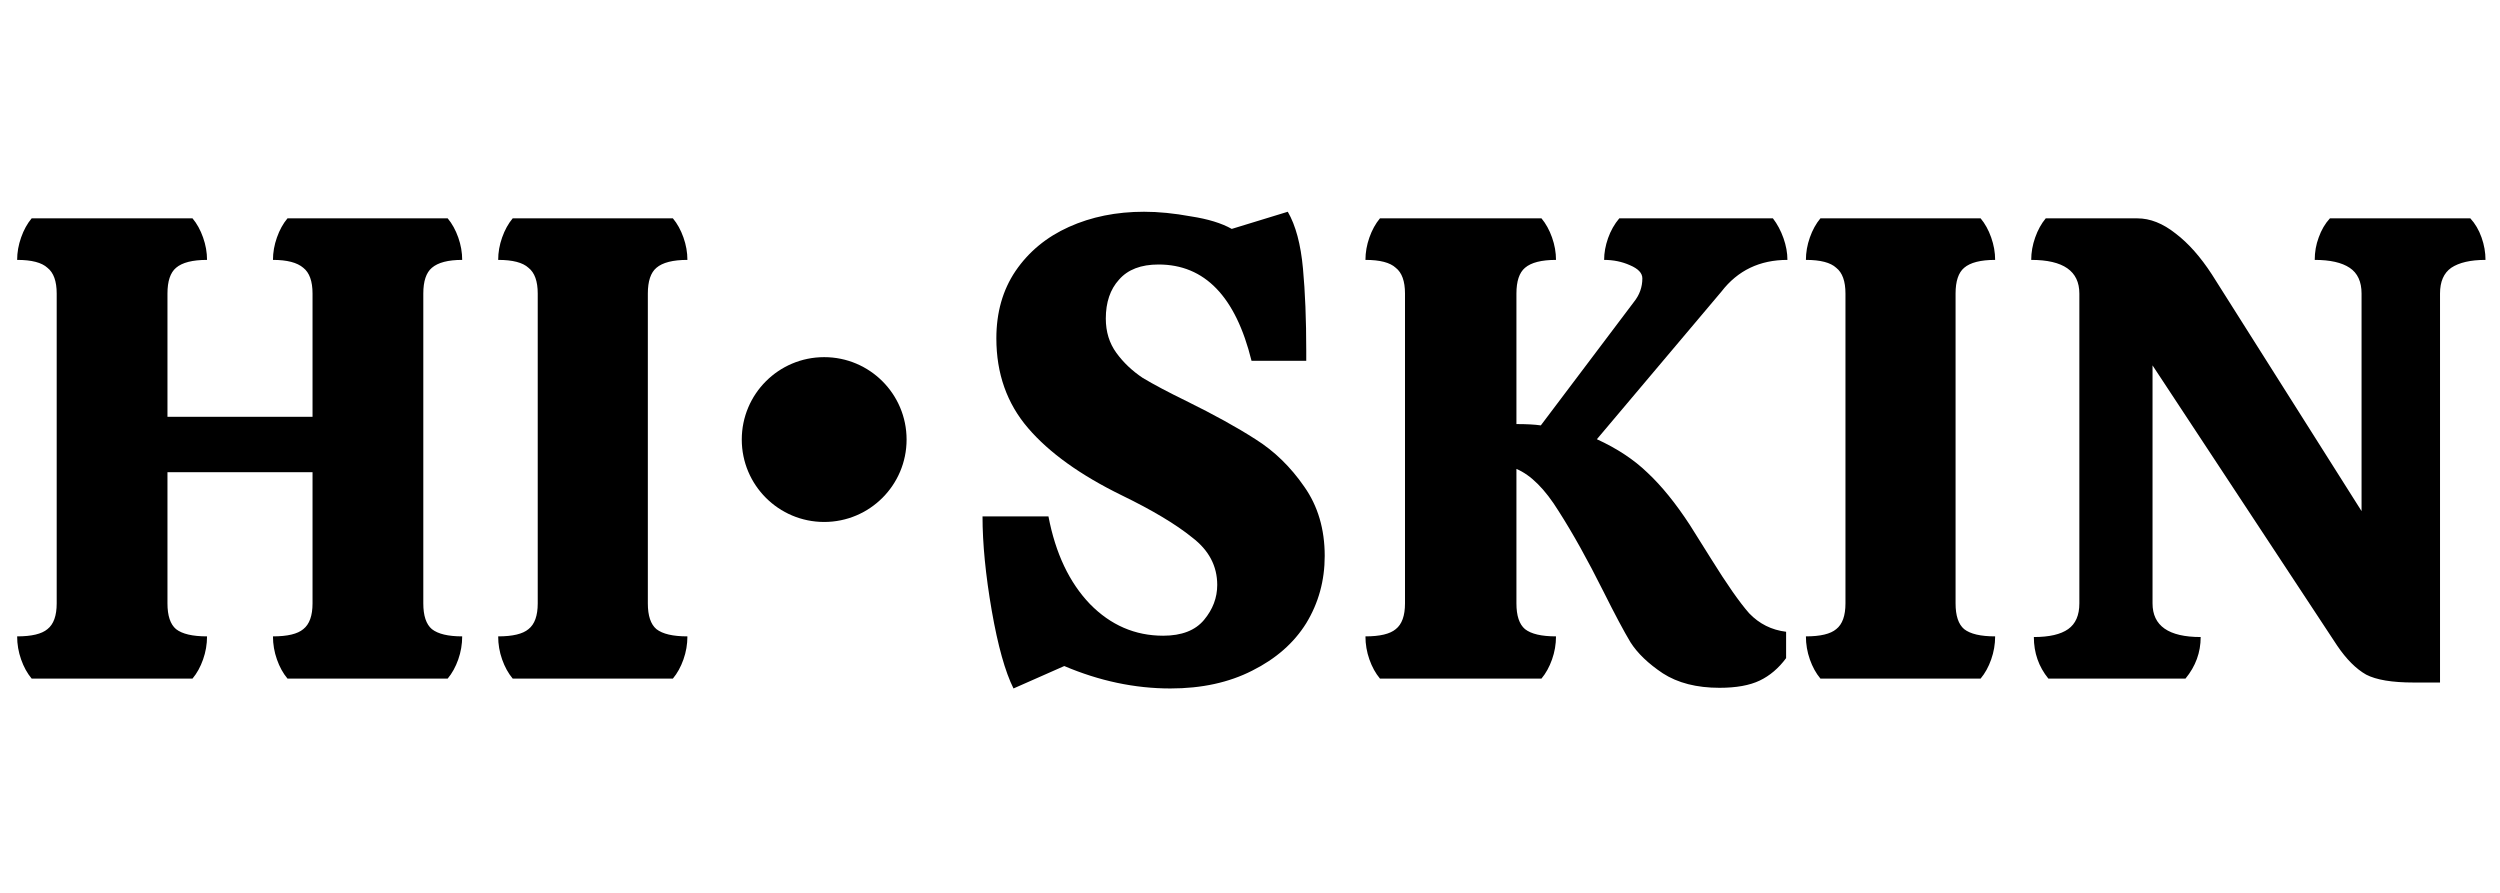 <svg width="140" height="50" viewBox="0 0 140 50" fill="none" xmlns="http://www.w3.org/2000/svg">
<path d="M23.705 33.791C23.705 34.48 23.865 34.96 24.185 35.231C24.529 35.502 25.095 35.637 25.883 35.637C25.883 36.08 25.809 36.511 25.662 36.929C25.514 37.348 25.317 37.705 25.071 38H16.099C15.852 37.705 15.655 37.348 15.508 36.929C15.36 36.511 15.286 36.08 15.286 35.637C16.099 35.637 16.665 35.502 16.985 35.231C17.329 34.96 17.502 34.48 17.502 33.791V26.443H9.378V33.791C9.378 34.48 9.538 34.96 9.858 35.231C10.203 35.502 10.781 35.637 11.594 35.637C11.594 36.08 11.52 36.511 11.372 36.929C11.225 37.348 11.028 37.705 10.781 38H1.772C1.526 37.705 1.329 37.348 1.182 36.929C1.034 36.511 0.96 36.08 0.96 35.637C1.772 35.637 2.338 35.502 2.658 35.231C3.003 34.96 3.175 34.48 3.175 33.791V16.437C3.175 15.748 3.003 15.268 2.658 14.997C2.338 14.701 1.772 14.554 0.96 14.554C0.96 14.135 1.034 13.717 1.182 13.299C1.329 12.88 1.526 12.523 1.772 12.228H10.781C11.028 12.523 11.225 12.88 11.372 13.299C11.52 13.717 11.594 14.135 11.594 14.554C10.781 14.554 10.203 14.701 9.858 14.997C9.538 15.268 9.378 15.748 9.378 16.437V23.341H17.502V16.437C17.502 15.748 17.329 15.268 16.985 14.997C16.64 14.701 16.074 14.554 15.286 14.554C15.286 14.135 15.36 13.717 15.508 13.299C15.655 12.88 15.852 12.523 16.099 12.228H25.071C25.317 12.523 25.514 12.88 25.662 13.299C25.809 13.717 25.883 14.135 25.883 14.554C25.095 14.554 24.529 14.701 24.185 14.997C23.865 15.268 23.705 15.748 23.705 16.437V33.791ZM28.71 38C28.464 37.705 28.267 37.348 28.119 36.929C27.971 36.511 27.898 36.08 27.898 35.637C28.71 35.637 29.276 35.502 29.596 35.231C29.941 34.96 30.113 34.48 30.113 33.791V16.437C30.113 15.748 29.941 15.268 29.596 14.997C29.276 14.701 28.71 14.554 27.898 14.554C27.898 14.135 27.971 13.717 28.119 13.299C28.267 12.88 28.464 12.523 28.71 12.228H37.682C37.928 12.523 38.125 12.88 38.273 13.299C38.421 13.717 38.495 14.135 38.495 14.554C37.682 14.554 37.104 14.701 36.759 14.997C36.439 15.268 36.279 15.748 36.279 16.437V33.791C36.279 34.48 36.439 34.96 36.759 35.231C37.104 35.502 37.682 35.637 38.495 35.637C38.495 36.08 38.421 36.511 38.273 36.929C38.125 37.348 37.928 37.705 37.682 38H28.71ZM58.713 28.917C59.107 30.985 59.882 32.621 61.039 33.828C62.196 35.009 63.562 35.6 65.138 35.6C66.172 35.6 66.935 35.305 67.427 34.714C67.919 34.123 68.165 33.471 68.165 32.757C68.165 31.698 67.698 30.812 66.762 30.099C65.852 29.36 64.535 28.572 62.812 27.735C60.498 26.603 58.75 25.348 57.569 23.969C56.387 22.591 55.796 20.917 55.796 18.948C55.796 17.495 56.153 16.24 56.867 15.181C57.605 14.098 58.602 13.274 59.858 12.708C61.113 12.142 62.516 11.858 64.067 11.858C64.879 11.858 65.753 11.945 66.689 12.117C67.649 12.265 68.412 12.498 68.978 12.819L72.116 11.858C72.559 12.621 72.842 13.68 72.966 15.034C73.089 16.363 73.15 17.901 73.15 19.649V20.203H70.085C69.199 16.609 67.464 14.812 64.879 14.812C63.895 14.812 63.156 15.095 62.664 15.662C62.172 16.203 61.925 16.929 61.925 17.84C61.925 18.578 62.122 19.218 62.516 19.76C62.91 20.302 63.402 20.769 63.993 21.163C64.609 21.532 65.421 21.963 66.43 22.455C67.981 23.218 69.273 23.932 70.307 24.597C71.365 25.262 72.276 26.148 73.039 27.255C73.802 28.338 74.184 29.631 74.184 31.132C74.184 32.511 73.839 33.766 73.15 34.898C72.461 36.006 71.452 36.892 70.122 37.557C68.818 38.221 67.292 38.554 65.544 38.554C63.55 38.554 61.569 38.135 59.599 37.298L56.756 38.554C56.289 37.618 55.882 36.166 55.538 34.197C55.193 32.203 55.021 30.443 55.021 28.917H58.713ZM94.631 29.397C94.68 29.471 95.074 30.099 95.812 31.28C96.699 32.708 97.412 33.729 97.954 34.345C98.52 34.935 99.209 35.28 100.022 35.379V36.855C99.603 37.422 99.111 37.84 98.545 38.111C97.979 38.382 97.228 38.517 96.293 38.517C95.013 38.517 93.954 38.246 93.117 37.705C92.305 37.163 91.702 36.585 91.308 35.969C90.939 35.354 90.434 34.406 89.794 33.126C88.908 31.354 88.071 29.852 87.283 28.622C86.52 27.391 85.733 26.603 84.92 26.259V33.791C84.92 34.48 85.08 34.96 85.4 35.231C85.745 35.502 86.323 35.637 87.136 35.637C87.136 36.08 87.062 36.511 86.914 36.929C86.766 37.348 86.569 37.705 86.323 38H77.277C77.031 37.705 76.834 37.348 76.686 36.929C76.539 36.511 76.465 36.08 76.465 35.637C77.277 35.637 77.843 35.502 78.163 35.231C78.508 34.96 78.68 34.48 78.68 33.791V16.437C78.68 15.748 78.508 15.268 78.163 14.997C77.843 14.701 77.277 14.554 76.465 14.554C76.465 14.135 76.539 13.717 76.686 13.299C76.834 12.88 77.031 12.523 77.277 12.228H86.323C86.569 12.523 86.766 12.88 86.914 13.299C87.062 13.717 87.136 14.135 87.136 14.554C86.323 14.554 85.745 14.701 85.4 14.997C85.08 15.268 84.92 15.748 84.92 16.437V23.748C85.486 23.748 85.942 23.772 86.286 23.822L91.493 16.917C91.812 16.523 91.972 16.08 91.972 15.588C91.972 15.292 91.739 15.046 91.271 14.849C90.828 14.652 90.348 14.554 89.831 14.554C89.831 14.16 89.905 13.754 90.052 13.335C90.2 12.917 90.409 12.548 90.68 12.228H99.283C99.529 12.548 99.726 12.917 99.874 13.335C100.022 13.754 100.096 14.16 100.096 14.554C98.545 14.554 97.314 15.145 96.403 16.326L89.425 24.597C90.557 25.114 91.505 25.741 92.268 26.48C93.056 27.218 93.843 28.191 94.631 29.397ZM101.943 38C101.697 37.705 101.5 37.348 101.352 36.929C101.205 36.511 101.131 36.08 101.131 35.637C101.943 35.637 102.509 35.502 102.829 35.231C103.174 34.96 103.346 34.48 103.346 33.791V16.437C103.346 15.748 103.174 15.268 102.829 14.997C102.509 14.701 101.943 14.554 101.131 14.554C101.131 14.135 101.205 13.717 101.352 13.299C101.5 12.88 101.697 12.523 101.943 12.228H110.915C111.162 12.523 111.359 12.88 111.506 13.299C111.654 13.717 111.728 14.135 111.728 14.554C110.915 14.554 110.337 14.701 109.992 14.997C109.672 15.268 109.512 15.748 109.512 16.437V33.791C109.512 34.48 109.672 34.96 109.992 35.231C110.337 35.502 110.915 35.637 111.728 35.637C111.728 36.08 111.654 36.511 111.506 36.929C111.359 37.348 111.162 37.705 110.915 38H101.943ZM120.542 33.791C120.542 35.046 121.441 35.674 123.238 35.674C123.238 36.535 122.955 37.311 122.388 38H114.708C114.167 37.335 113.896 36.56 113.896 35.674C114.758 35.674 115.398 35.526 115.816 35.231C116.235 34.935 116.444 34.455 116.444 33.791V16.437C116.444 15.181 115.545 14.554 113.748 14.554C113.748 14.135 113.822 13.717 113.97 13.299C114.118 12.88 114.315 12.523 114.561 12.228H119.693C120.407 12.228 121.121 12.511 121.835 13.077C122.548 13.618 123.225 14.382 123.865 15.366L132.247 28.622V16.437C132.247 15.772 132.025 15.292 131.582 14.997C131.139 14.701 130.487 14.554 129.625 14.554C129.625 14.111 129.699 13.692 129.847 13.299C129.995 12.88 130.204 12.523 130.475 12.228H138.339C138.61 12.523 138.819 12.88 138.967 13.299C139.115 13.717 139.188 14.135 139.188 14.554C138.352 14.554 137.712 14.701 137.268 14.997C136.85 15.292 136.641 15.772 136.641 16.437V38.221H135.164C133.958 38.221 133.072 38.074 132.505 37.779C131.939 37.459 131.398 36.917 130.881 36.154L120.542 20.462V33.791Z" fill="black"/>
<circle cx="46.154" cy="24.615" r="4.615" fill="black"/>
</svg>

